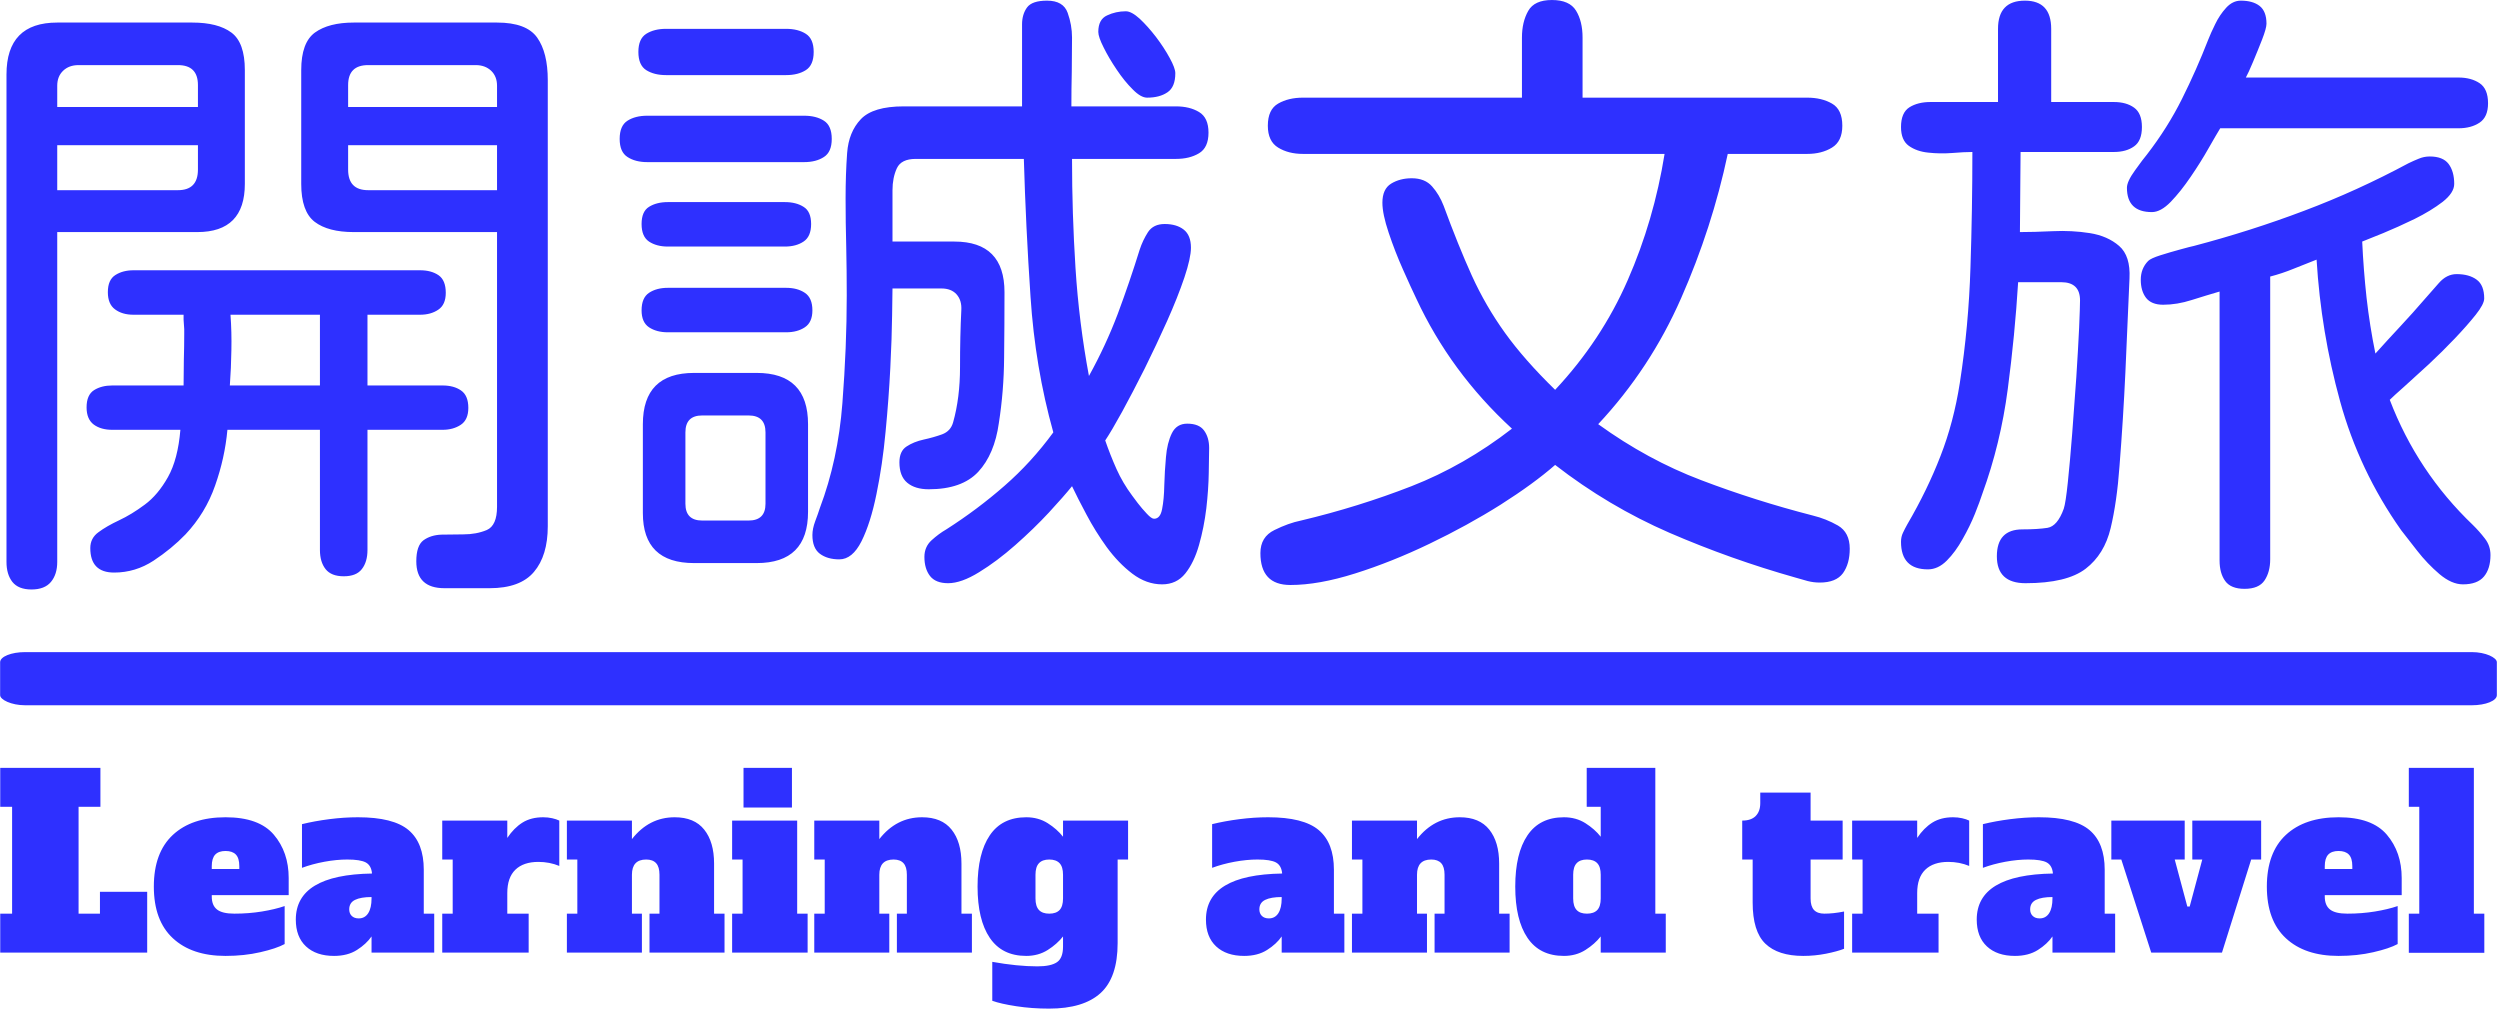 <svg xmlns="http://www.w3.org/2000/svg" version="1.1" xmlns:xlink="http://www.w3.org/1999/xlink" xmlns:svgjs="http://svgjs.dev/svgjs" width="1500" height="606" viewBox="0 0 1500 606"><g transform="matrix(1,0,0,1,-0.909,-0.416)"><svg viewBox="0 0 396 160" data-background-color="#ffffff" preserveAspectRatio="xMidYMid meet" height="606" width="1500" xmlns="http://www.w3.org/2000/svg" xmlns:xlink="http://www.w3.org/1999/xlink"><g id="tight-bounds" transform="matrix(1,0,0,1,0.24,0.11)"><svg viewBox="0 0 395.52 159.781" height="159.781" width="395.52"><g><svg viewBox="0 0 397.498 160.579" height="159.781" width="395.52"><g><svg viewBox="0 0 397.498 160.579" height="160.579" width="397.498"><g id="textblocktransform"><svg viewBox="0 0 397.498 160.579" height="160.579" width="397.498" id="textblock"><g><rect width="397.498" height="8.463" x="0" y="103.819" fill="#2e30ff" opacity="1" stroke-width="0" stroke="transparent" fill-opacity="1" class="rect-yte-0" data-fill-palette-color="primary" rx="1%" id="yte-0" data-palette-color="#2e30ff"></rect></g><g transform="matrix(1,0,0,1,0.989,0)"><svg viewBox="0 0 395.52 93.849" height="93.849" width="395.52"><g transform="matrix(1,0,0,1,0,0)"><svg width="395.52" viewBox="4.15 -42.04 193.84 46" height="93.849" data-palette-color="#2e30ff"><path d="M41.85 3.86L38.33 3.86Q36.13 3.86 36.13 1.76L36.13 1.76Q36.13 0.54 36.69 0.12 37.26-0.29 38.09-0.32 38.92-0.34 39.79-0.34L39.79-0.34Q40.82-0.34 41.63-0.68 42.43-1.03 42.43-2.49L42.43-2.49 42.43-23.93 31.25-23.93Q29.25-23.93 28.2-24.73 27.15-25.54 27.15-27.69L27.15-27.69 27.15-36.57Q27.15-38.72 28.22-39.5 29.3-40.28 31.25-40.28L31.25-40.28 42.43-40.28Q44.73-40.28 45.56-39.11 46.39-37.94 46.39-35.79L46.39-35.79 46.39-0.98Q46.39 1.32 45.31 2.59 44.24 3.86 41.85 3.86L41.85 3.86ZM6.1 3.96L6.1 3.96Q5.08 3.96 4.61 3.37 4.15 2.78 4.15 1.81L4.15 1.81 4.15-36.23Q4.15-40.28 8.11-40.28L8.11-40.28 18.65-40.28Q20.65-40.28 21.7-39.5 22.75-38.72 22.75-36.57L22.75-36.57 22.75-27.69Q22.75-23.93 19.04-23.93L19.04-23.93 8.11-23.93 8.11 1.81Q8.11 2.78 7.62 3.37 7.13 3.96 6.1 3.96ZM8.11-35.35L8.11-33.69 19.09-33.69 19.09-35.4Q19.09-36.96 17.53-36.96L17.53-36.96 9.77-36.96Q9.03-36.96 8.57-36.52 8.11-36.08 8.11-35.35L8.11-35.35ZM30.81-35.4L30.81-33.69 42.43-33.69 42.43-35.35Q42.43-36.08 41.97-36.52 41.5-36.96 40.77-36.96L40.77-36.96 32.37-36.96Q30.81-36.96 30.81-35.4L30.81-35.4ZM8.11-30.71L8.11-27.2 17.53-27.2Q19.09-27.2 19.09-28.81L19.09-28.81 19.09-30.71 8.11-30.71ZM32.37-27.2L32.37-27.2 42.43-27.2 42.43-30.71 30.81-30.71 30.81-28.81Q30.81-27.2 32.37-27.2ZM30.47 2.93L30.47 2.93Q29.49 2.93 29.05 2.37 28.61 1.81 28.61 0.88L28.61 0.88 28.61-8.5 21.39-8.5Q21.19-6.3 20.43-4.15 19.68-2 18.12-0.34L18.12-0.34Q17.04 0.78 15.63 1.71 14.21 2.64 12.55 2.64L12.55 2.64Q10.69 2.64 10.69 0.73L10.69 0.73Q10.69-0.05 11.33-0.51 11.96-0.98 12.94-1.44 13.92-1.9 14.94-2.66 15.97-3.42 16.75-4.81 17.53-6.2 17.72-8.5L17.72-8.5 12.4-8.5Q11.52-8.5 10.96-8.91 10.4-9.33 10.4-10.25L10.4-10.25Q10.4-11.23 10.99-11.6 11.57-11.96 12.4-11.96L12.4-11.96 17.97-11.96Q17.97-12.94 17.99-13.96 18.02-14.99 18.02-15.97L18.02-15.97 18.02-16.36 17.97-17.09 17.97-17.48 14.06-17.48Q13.18-17.48 12.62-17.9 12.06-18.31 12.06-19.24L12.06-19.24Q12.06-20.21 12.65-20.58 13.23-20.95 14.06-20.95L14.06-20.95 36.43-20.95Q37.3-20.95 37.87-20.56 38.43-20.17 38.43-19.19L38.43-19.19Q38.43-18.26 37.84-17.87 37.26-17.48 36.43-17.48L36.43-17.48 32.32-17.48 32.32-11.96 38.18-11.96Q39.06-11.96 39.62-11.57 40.19-11.18 40.19-10.21L40.19-10.21Q40.19-9.28 39.6-8.89 39.01-8.5 38.18-8.5L38.18-8.5 32.32-8.5 32.32 0.88Q32.32 1.81 31.88 2.37 31.45 2.93 30.47 2.93ZM21.58-11.96L21.58-11.96 28.61-11.96 28.61-17.48 21.63-17.48Q21.73-16.11 21.7-14.72 21.68-13.33 21.58-11.96ZM94.33 3.56L94.33 3.56Q93.11 3.56 92.01 2.73 90.92 1.9 90.01 0.66 89.11-0.59 88.43-1.88 87.74-3.17 87.3-4.1L87.3-4.1Q86.67-3.32 85.5-2.05 84.32-0.78 82.88 0.49 81.44 1.76 80.05 2.61 78.66 3.47 77.63 3.47L77.63 3.47Q76.66 3.47 76.22 2.91 75.78 2.34 75.78 1.42L75.78 1.42Q75.78 0.63 76.34 0.12 76.9-0.39 77.49-0.73L77.49-0.73Q79.93-2.29 82.03-4.13 84.13-5.96 85.84-8.3L85.84-8.3Q84.42-13.38 84.06-18.9 83.69-24.41 83.54-29.64L83.54-29.64 75.1-29.64Q73.97-29.64 73.63-28.91 73.29-28.17 73.29-27.2L73.29-27.2 73.29-23.19 78.12-23.19Q82.03-23.19 82.03-19.24L82.03-19.24Q82.03-16.7 82-14.11 81.98-11.52 81.59-9.03L81.59-9.03Q81.25-6.59 79.98-5.22 78.71-3.86 76.12-3.86L76.12-3.86Q75.05-3.86 74.44-4.37 73.83-4.88 73.83-5.96L73.83-5.96Q73.83-6.84 74.39-7.2 74.95-7.57 75.73-7.74 76.51-7.91 77.17-8.15 77.83-8.4 78.02-9.08L78.02-9.08Q78.56-10.99 78.56-13.4 78.56-15.82 78.66-17.82L78.66-17.82Q78.71-18.6 78.29-19.07 77.88-19.53 77.1-19.53L77.1-19.53 73.29-19.53Q73.29-19.14 73.26-17.43 73.24-15.72 73.12-13.33 73-10.94 72.75-8.35 72.51-5.76 72.04-3.49 71.58-1.22 70.87 0.2 70.16 1.61 69.14 1.61L69.14 1.61Q68.21 1.61 67.62 1.17 67.04 0.73 67.04-0.29L67.04-0.29Q67.04-0.78 67.26-1.37 67.48-1.95 67.62-2.39L67.62-2.39Q69.04-6.15 69.38-10.57 69.72-14.99 69.72-18.99L69.72-18.99Q69.72-20.9 69.68-22.78 69.63-24.66 69.63-26.56L69.63-26.56Q69.63-28.47 69.75-30.1 69.87-31.74 70.82-32.74 71.77-33.74 74.17-33.74L74.17-33.74 83.4-33.74 83.4-38.53Q83.4-39.36 83.4-40.14 83.4-40.92 83.79-41.46 84.18-41.99 85.35-41.99L85.35-41.99Q86.62-41.99 86.96-41.04 87.3-40.09 87.3-39.11L87.3-39.11Q87.3-37.74 87.28-36.43 87.25-35.11 87.25-33.74L87.25-33.74 95.41-33.74Q96.48-33.74 97.21-33.3 97.95-32.86 97.95-31.69L97.95-31.69Q97.95-30.52 97.21-30.08 96.48-29.64 95.41-29.64L95.41-29.64 87.3-29.64Q87.3-25.39 87.57-21.14 87.84-16.89 88.62-12.7L88.62-12.7Q89.94-15.09 90.87-17.55 91.79-20.02 92.58-22.56L92.58-22.56Q92.82-23.29 93.23-23.93 93.65-24.56 94.53-24.56L94.53-24.56Q95.46-24.56 96.02-24.12 96.58-23.68 96.58-22.71L96.58-22.71Q96.58-21.92 96.07-20.39 95.55-18.85 94.72-16.99 93.89-15.14 92.97-13.28 92.04-11.43 91.21-9.91 90.38-8.4 89.89-7.67L89.89-7.67Q90.28-6.54 90.77-5.44 91.26-4.35 91.99-3.37L91.99-3.37Q92.09-3.22 92.43-2.78 92.77-2.34 93.14-1.95 93.5-1.56 93.7-1.56L93.7-1.56Q94.19-1.56 94.33-2.32 94.48-3.08 94.5-4.17 94.53-5.27 94.63-6.37 94.72-7.47 95.09-8.23 95.46-8.98 96.29-8.98L96.29-8.98Q97.21-8.98 97.6-8.45 98-7.91 98-7.08L98-7.08Q98-6.4 97.97-5.13 97.95-3.86 97.78-2.37 97.6-0.88 97.21 0.49 96.82 1.86 96.14 2.71 95.46 3.56 94.33 3.56ZM93.16-34.42L93.16-34.42Q92.67-34.42 92.04-35.06 91.4-35.69 90.79-36.6 90.18-37.5 89.77-38.33 89.35-39.16 89.35-39.55L89.35-39.55Q89.35-40.53 90.04-40.84 90.72-41.16 91.5-41.16L91.5-41.16Q91.94-41.16 92.58-40.58 93.21-39.99 93.85-39.16 94.48-38.33 94.92-37.52 95.36-36.72 95.36-36.33L95.36-36.33Q95.36-35.25 94.75-34.84 94.14-34.42 93.16-34.42ZM64.99-36.18L55.61-36.18Q54.69-36.18 54.07-36.57 53.46-36.96 53.46-37.99L53.46-37.99Q53.46-39.01 54.07-39.4 54.69-39.79 55.61-39.79L55.61-39.79 64.99-39.79Q65.92-39.79 66.53-39.4 67.14-39.01 67.14-37.99L67.14-37.99Q67.14-36.96 66.53-36.57 65.92-36.18 64.99-36.18L64.99-36.18ZM66.4-29.39L54.15-29.39Q53.22-29.39 52.61-29.79 52-30.18 52-31.2L52-31.2Q52-32.23 52.61-32.62 53.22-33.01 54.15-33.01L54.15-33.01 66.4-33.01Q67.33-33.01 67.94-32.62 68.55-32.23 68.55-31.2L68.55-31.2Q68.55-30.18 67.94-29.79 67.33-29.39 66.4-29.39L66.4-29.39ZM64.89-22.8L55.76-22.8Q54.88-22.8 54.29-23.19 53.71-23.58 53.71-24.56L53.71-24.56Q53.71-25.54 54.29-25.9 54.88-26.27 55.76-26.27L55.76-26.27 64.89-26.27Q65.77-26.27 66.35-25.9 66.94-25.54 66.94-24.56L66.94-24.56Q66.94-23.58 66.35-23.19 65.77-22.8 64.89-22.8L64.89-22.8ZM64.99-16.11L55.76-16.11Q54.88-16.11 54.29-16.5 53.71-16.89 53.71-17.82L53.71-17.82Q53.71-18.8 54.29-19.19 54.88-19.58 55.76-19.58L55.76-19.58 64.99-19.58Q65.87-19.58 66.45-19.19 67.04-18.8 67.04-17.82L67.04-17.82Q67.04-16.89 66.45-16.5 65.87-16.11 64.99-16.11L64.99-16.11ZM62.69 1.9L57.81 1.9Q53.81 1.9 53.81-2L53.81-2 53.81-8.94Q53.81-12.94 57.81-12.94L57.81-12.94 62.69-12.94Q66.7-12.94 66.7-8.94L66.7-8.94 66.7-2.1Q66.7 1.9 62.69 1.9L62.69 1.9ZM58.44-1.42L58.44-1.42 62.06-1.42Q63.38-1.42 63.38-2.73L63.38-2.73 63.38-8.3Q63.38-9.62 62.06-9.62L62.06-9.62 58.44-9.62Q57.13-9.62 57.13-8.3L57.13-8.3 57.13-2.73Q57.13-1.42 58.44-1.42ZM104.34 3.61L104.34 3.61Q102 3.61 102 1.12L102 1.12Q102-0.15 103.1-0.68 104.19-1.22 105.17-1.42L105.17-1.42Q109.66-2.49 113.79-4.1 117.91-5.71 121.63-8.59L121.63-8.59Q116.84-12.99 114.16-18.75L114.16-18.75Q113.76-19.58 113.13-21 112.5-22.41 112.01-23.88 111.52-25.34 111.52-26.22L111.52-26.22Q111.52-27.29 112.2-27.71 112.89-28.13 113.81-28.13L113.81-28.13Q114.84-28.13 115.4-27.49 115.96-26.86 116.3-25.98L116.3-25.98Q117.43-22.9 118.5-20.53 119.58-18.16 121.09-16.06 122.6-13.96 125-11.62L125-11.62Q128.61-15.48 130.66-20.17 132.71-24.85 133.54-30.03L133.54-30.03 105.32-30.03Q104.19-30.03 103.39-30.52 102.58-31.01 102.58-32.23L102.58-32.23Q102.58-33.5 103.39-33.96 104.19-34.42 105.32-34.42L105.32-34.42 122.41-34.42 122.41-39.11Q122.41-40.33 122.9-41.19 123.38-42.04 124.75-42.04L124.75-42.04Q126.12-42.04 126.63-41.21 127.14-40.38 127.14-39.11L127.14-39.11 127.14-34.42 144.67-34.42Q145.8-34.42 146.6-33.96 147.41-33.5 147.41-32.23L147.41-32.23Q147.41-31.01 146.6-30.52 145.8-30.03 144.67-30.03L144.67-30.03 138.47-30.03Q137.25-24.27 134.83-18.77 132.42-13.28 128.36-8.94L128.36-8.94Q132.22-6.15 136.4-4.57 140.57-2.98 145.11-1.81L145.11-1.81Q146.14-1.56 147.07-1.03 147.99-0.49 147.99 0.78L147.99 0.78Q147.99 1.95 147.46 2.69 146.92 3.42 145.65 3.42L145.65 3.42Q145.16 3.42 144.7 3.3 144.23 3.17 143.75 3.03L143.75 3.03Q138.72 1.61 133.93-0.46 129.15-2.54 125-5.76L125-5.76Q123.33-4.3 120.75-2.66 118.16-1.03 115.2 0.39 112.25 1.81 109.39 2.71 106.54 3.61 104.34 3.61ZM161.71 3.47L161.71 3.47Q159.47 3.47 159.47 1.37L159.47 1.37Q159.47-0.73 161.47-0.73L161.47-0.73Q162.64-0.73 163.42-0.85 164.2-0.98 164.69-2.34L164.69-2.34Q164.84-2.78 165.01-4.42 165.18-6.05 165.35-8.23 165.52-10.4 165.67-12.6 165.81-14.79 165.89-16.46 165.96-18.12 165.96-18.6L165.96-18.6Q165.96-20.02 164.49-20.02L164.49-20.02 161.13-20.02Q160.88-15.92 160.32-11.67 159.76-7.42 158.34-3.52L158.34-3.52Q158.15-2.93 157.76-1.95 157.37-0.98 156.8 0.02 156.24 1.03 155.56 1.71 154.88 2.39 154.09 2.39L154.09 2.39Q151.99 2.39 151.99 0.24L151.99 0.24Q151.99-0.15 152.14-0.46 152.29-0.78 152.48-1.12L152.48-1.12Q154.05-3.81 155.07-6.45 156.1-9.08 156.58-12.16L156.58-12.16Q157.27-16.6 157.41-21.17 157.56-25.73 157.56-30.18L157.56-30.18Q156.93-30.18 155.97-30.1 155.02-30.03 154.12-30.13 153.22-30.22 152.6-30.66 151.99-31.1 151.99-32.13L151.99-32.13Q151.99-33.25 152.65-33.67 153.31-34.08 154.29-34.08L154.29-34.08 159.56-34.08 159.56-39.79Q159.56-41.99 161.66-41.99L161.66-41.99Q163.71-41.99 163.71-39.79L163.71-39.79 163.71-34.08 168.6-34.08Q169.57-34.08 170.18-33.64 170.79-33.2 170.79-32.13L170.79-32.13Q170.79-31.05 170.18-30.62 169.57-30.18 168.6-30.18L168.6-30.18 161.32-30.18 161.27-23.93Q162.35-23.93 163.84-24 165.32-24.07 166.72-23.85 168.11-23.63 169.01-22.85 169.91-22.07 169.82-20.31L169.82-20.31Q169.67-16.65 169.5-12.99 169.33-9.33 169.04-5.66L169.04-5.66Q168.84-2.88 168.35-0.83 167.86 1.22 166.4 2.34 164.93 3.47 161.71 3.47ZM171.57-25.49L171.57-25.49Q169.62-25.49 169.62-27.39L169.62-27.39Q169.62-27.88 170.26-28.76 170.89-29.64 171.18-29.98L171.18-29.98Q172.8-32.08 173.92-34.33 175.04-36.57 175.97-38.96L175.97-38.96Q176.16-39.45 176.51-40.16 176.85-40.87 177.36-41.43 177.87-41.99 178.51-41.99L178.51-41.99Q179.44-41.99 179.97-41.58 180.51-41.16 180.51-40.19L180.51-40.19Q180.51-39.84 180.17-38.96 179.83-38.09 179.46-37.21 179.09-36.33 178.9-35.99L178.9-35.99 195.5-35.99Q196.48-35.99 197.14-35.55 197.8-35.11 197.8-33.98L197.8-33.98Q197.8-32.91 197.14-32.47 196.48-32.03 195.5-32.03L195.5-32.03 176.9-32.03Q176.6-31.54 175.99-30.47 175.38-29.39 174.6-28.25 173.82-27.1 173.04-26.29 172.26-25.49 171.57-25.49ZM178.8 3.91L178.8 3.91Q177.73 3.91 177.29 3.3 176.85 2.69 176.85 1.71L176.85 1.71 176.85-19.29Q175.82-18.99 174.68-18.63 173.53-18.26 172.45-18.26L172.45-18.26Q171.53-18.26 171.11-18.8 170.7-19.34 170.7-20.21L170.7-20.21Q170.7-21.09 171.28-21.68L171.28-21.68Q171.48-21.88 172.23-22.12 172.99-22.36 173.8-22.58 174.6-22.8 174.85-22.85L174.85-22.85Q179.29-24.02 183.44-25.59 187.59-27.15 191.59-29.3L191.59-29.3Q191.98-29.49 192.4-29.66 192.81-29.83 193.25-29.83L193.25-29.83Q194.28-29.83 194.72-29.25 195.16-28.66 195.16-27.69L195.16-27.69Q195.16-27 194.26-26.29 193.35-25.59 192.06-24.95 190.76-24.32 189.62-23.85 188.47-23.39 187.98-23.19L187.98-23.19Q188.08-21 188.32-18.8 188.57-16.6 189.01-14.45L189.01-14.45Q189.98-15.53 190.96-16.58 191.94-17.63 192.86-18.7L192.86-18.7Q193.35-19.24 193.96-19.95 194.57-20.65 195.35-20.65L195.35-20.65Q196.33-20.65 196.92-20.21 197.5-19.78 197.5-18.75L197.5-18.75Q197.5-18.31 196.84-17.48 196.18-16.65 195.21-15.63 194.23-14.6 193.18-13.62 192.13-12.65 191.28-11.89 190.42-11.13 190.13-10.84L190.13-10.84Q192.28-5.22 196.62-1.07L196.62-1.07Q197.11-0.59 197.55-0.02 197.99 0.54 197.99 1.27L197.99 1.27Q197.99 2.34 197.48 2.95 196.97 3.56 195.84 3.56L195.84 3.56Q194.96 3.56 194.01 2.76 193.06 1.95 192.28 0.95 191.5-0.05 191.01-0.68L191.01-0.68Q187.74-5.32 186.25-10.74 184.76-16.16 184.42-21.78L184.42-21.78Q183.54-21.44 182.63-21.07 181.73-20.7 180.8-20.46L180.8-20.46 180.8 1.61Q180.8 2.59 180.36 3.25 179.92 3.91 178.8 3.91Z" opacity="1" transform="matrix(1,0,0,1,0,0)" fill="#2e30ff" class="wordmark-text-0" data-fill-palette-color="primary" id="text-0"></path></svg></g></svg></g><g transform="matrix(1,0,0,1,0,122.252)"><svg viewBox="0 0 395.52 38.327" height="38.327" width="395.52"><g transform="matrix(1,0,0,1,0,0)"><svg width="395.52" viewBox="1 -38.9 523.16 50.7" height="38.327" data-palette-color="#2e30ff"><path d="M31.95 0L1 0 1-8.2 3.5-8.2 3.5-30.7 1-30.7 1-38.9 22.1-38.9 22.1-30.7 17.5-30.7 17.5-8.2 22-8.2 22-12.8 31.95-12.8 31.95 0ZM48.45 0.7Q41.35 0.7 37.35-3.03 33.35-6.75 33.35-13.9L33.35-13.9Q33.35-21.05 37.35-24.78 41.35-28.5 48.45-28.5L48.45-28.5Q55.5-28.5 58.62-24.83 61.75-21.15 61.75-15.7L61.75-15.7 61.75-12.1 45.55-12.1 45.55-11.8Q45.55-9.95 46.65-9.08 47.75-8.2 50.3-8.2L50.3-8.2Q53.35-8.2 56.1-8.65 58.85-9.1 60.9-9.8L60.9-9.8 60.9-1.8Q59.15-0.85 55.77-0.08 52.4 0.7 48.45 0.7L48.45 0.7ZM45.55-17.6L51.35-17.6 51.35-18.2Q51.35-19.9 50.62-20.65 49.9-21.4 48.45-21.4L48.45-21.4Q47-21.4 46.27-20.63 45.55-19.85 45.55-18.2L45.55-18.2 45.55-17.6ZM90.2-8.2L92.4-8.2 92.4 0 79.2 0 79.2-3.4Q78.09-1.8 76.12-0.55 74.15 0.7 71.3 0.7L71.3 0.7Q67.55 0.7 65.4-1.3 63.25-3.3 63.25-6.95L63.25-6.95Q63.25-16.4 79.3-16.65L79.3-16.65Q79.15-18.35 78-18.98 76.84-19.6 74.09-19.6L74.09-19.6Q71.84-19.6 69.27-19.13 66.7-18.65 64.55-17.85L64.55-17.85 64.55-27.05Q67.2-27.7 70.3-28.1 73.4-28.5 76.34-28.5L76.34-28.5Q83.8-28.5 87-25.8 90.2-23.1 90.2-17.45L90.2-17.45 90.2-8.2ZM79.2-11.4L79.2-11.7Q76.95-11.7 75.72-11.1 74.5-10.5 74.5-9.1L74.5-9.1Q74.5-8.25 75.02-7.73 75.55-7.2 76.5-7.2L76.5-7.2Q77.8-7.2 78.5-8.3 79.2-9.4 79.2-11.4L79.2-11.4ZM115.34-28.5Q116.34-28.5 117.24-28.3 118.14-28.1 118.74-27.8L118.74-27.8 118.74-18.25Q116.69-19.1 114.34-19.1L114.34-19.1Q111.19-19.1 109.49-17.45 107.79-15.8 107.79-12.55L107.79-12.55 107.79-8.2 112.29-8.2 112.29 0 94.09 0 94.09-8.2 96.29-8.2 96.29-19.6 94.09-19.6 94.09-27.8 107.79-27.8 107.79-24.15Q109.19-26.25 110.99-27.38 112.79-28.5 115.34-28.5L115.34-28.5ZM151.34-8.2L153.54-8.2 153.54 0 137.74 0 137.74-8.2 139.84-8.2 139.84-16.4Q139.84-18.05 139.14-18.82 138.44-19.6 137.04-19.6L137.04-19.6Q134.04-19.6 134.04-16.4L134.04-16.4 134.04-8.2 136.14-8.2 136.14 0 120.34 0 120.34-8.2 122.54-8.2 122.54-19.6 120.34-19.6 120.34-27.8 134.04-27.8 134.04-23.9Q137.64-28.5 143.04-28.5L143.04-28.5Q147.19-28.5 149.26-25.9 151.34-23.3 151.34-18.75L151.34-18.75 151.34-8.2ZM167.74-30.55L157.54-30.55 157.54-38.9 167.74-38.9 167.74-30.55ZM171.04 0L155.14 0 155.14-8.2 157.34-8.2 157.34-19.6 155.14-19.6 155.14-27.8 168.84-27.8 168.84-8.2 171.04-8.2 171.04 0ZM203.44-8.2L205.64-8.2 205.64 0 189.84 0 189.84-8.2 191.94-8.2 191.94-16.4Q191.94-18.05 191.24-18.82 190.54-19.6 189.14-19.6L189.14-19.6Q186.14-19.6 186.14-16.4L186.14-16.4 186.14-8.2 188.24-8.2 188.24 0 172.44 0 172.44-8.2 174.64-8.2 174.64-19.6 172.44-19.6 172.44-27.8 186.14-27.8 186.14-23.9Q189.74-28.5 195.14-28.5L195.14-28.5Q199.29-28.5 201.36-25.9 203.44-23.3 203.44-18.75L203.44-18.75 203.44-8.2ZM221.88 11.8Q218.28 11.8 215.01 11.3 211.73 10.8 209.93 10.15L209.93 10.15 209.93 1.95Q215.23 2.9 219.43 2.9L219.43 2.9Q222.28 2.9 223.56 2.02 224.83 1.15 224.83-1.25L224.83-1.25 224.83-3.4Q223.58-1.8 221.61-0.55 219.63 0.7 217.08 0.7L217.08 0.7Q211.98 0.7 209.41-3.1 206.83-6.9 206.83-13.9L206.83-13.9Q206.83-20.9 209.41-24.7 211.98-28.5 217.08-28.5L217.08-28.5Q219.63-28.5 221.61-27.25 223.58-26 224.83-24.4L224.83-24.4 224.83-27.8 238.53-27.8 238.53-19.6 236.33-19.6 236.33-2Q236.33 5.25 232.73 8.53 229.13 11.8 221.88 11.8L221.88 11.8ZM221.93-8.2Q223.38-8.2 224.11-8.97 224.83-9.75 224.83-11.4L224.83-11.4 224.83-16.4Q224.83-18.05 224.11-18.82 223.38-19.6 221.93-19.6L221.93-19.6Q220.48-19.6 219.76-18.82 219.03-18.05 219.03-16.4L219.03-16.4 219.03-11.4Q219.03-9.75 219.76-8.97 220.48-8.2 221.93-8.2L221.93-8.2ZM281.88-8.2L284.08-8.2 284.08 0 270.88 0 270.88-3.4Q269.78-1.8 267.8-0.55 265.83 0.7 262.98 0.7L262.98 0.7Q259.23 0.7 257.08-1.3 254.93-3.3 254.93-6.95L254.93-6.95Q254.93-16.4 270.98-16.65L270.98-16.65Q270.83-18.35 269.68-18.98 268.53-19.6 265.78-19.6L265.78-19.6Q263.53-19.6 260.95-19.13 258.38-18.65 256.23-17.85L256.23-17.85 256.23-27.05Q258.88-27.7 261.98-28.1 265.08-28.5 268.03-28.5L268.03-28.5Q275.48-28.5 278.68-25.8 281.88-23.1 281.88-17.45L281.88-17.45 281.88-8.2ZM270.88-11.4L270.88-11.7Q268.63-11.7 267.4-11.1 266.18-10.5 266.18-9.1L266.18-9.1Q266.18-8.25 266.7-7.73 267.23-7.2 268.18-7.2L268.18-7.2Q269.48-7.2 270.18-8.3 270.88-9.4 270.88-11.4L270.88-11.4ZM316.68-8.2L318.88-8.2 318.88 0 303.08 0 303.08-8.2 305.18-8.2 305.18-16.4Q305.18-18.05 304.48-18.82 303.78-19.6 302.38-19.6L302.38-19.6Q299.38-19.6 299.38-16.4L299.38-16.4 299.38-8.2 301.48-8.2 301.48 0 285.68 0 285.68-8.2 287.88-8.2 287.88-19.6 285.68-19.6 285.68-27.8 299.38-27.8 299.38-23.9Q302.98-28.5 308.38-28.5L308.38-28.5Q312.53-28.5 314.6-25.9 316.68-23.3 316.68-18.75L316.68-18.75 316.68-8.2ZM330.32 0.7Q325.22 0.7 322.65-3.1 320.07-6.9 320.07-13.9L320.07-13.9Q320.07-20.9 322.65-24.7 325.22-28.5 330.32-28.5L330.32-28.5Q332.87-28.5 334.85-27.25 336.82-26 338.07-24.4L338.07-24.4 338.07-30.7 335.12-30.7 335.12-38.9 349.57-38.9 349.57-8.2 351.77-8.2 351.77 0 338.07 0 338.07-3.4Q336.82-1.8 334.85-0.55 332.87 0.7 330.32 0.7L330.32 0.7ZM335.17-8.2Q336.62-8.2 337.35-8.97 338.07-9.75 338.07-11.4L338.07-11.4 338.07-16.4Q338.07-18.05 337.35-18.82 336.62-19.6 335.17-19.6L335.17-19.6Q333.72-19.6 333-18.82 332.27-18.05 332.27-16.4L332.27-16.4 332.27-11.4Q332.27-9.75 333-8.97 333.72-8.2 335.17-8.2L335.17-8.2ZM380.72 0.7Q375.42 0.7 372.74-1.88 370.07-4.45 370.07-10.55L370.07-10.55 370.07-19.6 367.87-19.6 367.87-27.8Q369.77-27.8 370.72-28.78 371.67-29.75 371.67-31.45L371.67-31.45 371.67-33.7 382.27-33.7 382.27-27.8 389.02-27.8 389.02-19.6 382.27-19.6 382.27-11.4Q382.27-9.75 382.99-8.97 383.72-8.2 385.17-8.2L385.17-8.2Q387.07-8.2 389.32-8.65L389.32-8.65 389.32-0.8Q387.92-0.25 385.54 0.23 383.17 0.7 380.72 0.7L380.72 0.7ZM412.27-28.5Q413.27-28.5 414.17-28.3 415.07-28.1 415.67-27.8L415.67-27.8 415.67-18.25Q413.62-19.1 411.27-19.1L411.27-19.1Q408.12-19.1 406.42-17.45 404.72-15.8 404.72-12.55L404.72-12.55 404.72-8.2 409.22-8.2 409.22 0 391.02 0 391.02-8.2 393.22-8.2 393.22-19.6 391.02-19.6 391.02-27.8 404.72-27.8 404.72-24.15Q406.12-26.25 407.92-27.38 409.72-28.5 412.27-28.5L412.27-28.5ZM444.21-8.2L446.41-8.2 446.41 0 433.21 0 433.21-3.4Q432.11-1.8 430.14-0.55 428.16 0.7 425.31 0.7L425.31 0.7Q421.56 0.7 419.41-1.3 417.26-3.3 417.26-6.95L417.26-6.95Q417.26-16.4 433.31-16.65L433.31-16.65Q433.16-18.35 432.01-18.98 430.86-19.6 428.11-19.6L428.11-19.6Q425.86-19.6 423.29-19.13 420.71-18.65 418.56-17.85L418.56-17.85 418.56-27.05Q421.21-27.7 424.31-28.1 427.41-28.5 430.36-28.5L430.36-28.5Q437.81-28.5 441.01-25.8 444.21-23.1 444.21-17.45L444.21-17.45 444.21-8.2ZM433.21-11.4L433.21-11.7Q430.96-11.7 429.74-11.1 428.51-10.5 428.51-9.1L428.51-9.1Q428.51-8.25 429.04-7.73 429.56-7.2 430.51-7.2L430.51-7.2Q431.81-7.2 432.51-8.3 433.21-9.4 433.21-11.4L433.21-11.4ZM468.91 0L454.01 0 447.71-19.6 445.61-19.6 445.61-27.8 461.06-27.8 461.06-19.6 458.96-19.6 461.61-9.7 462.11-9.7 464.76-19.6 462.66-19.6 462.66-27.8 477.16-27.8 477.16-19.6 475.06-19.6 468.91 0ZM493.46 0.7Q486.36 0.7 482.36-3.03 478.36-6.75 478.36-13.9L478.36-13.9Q478.36-21.05 482.36-24.78 486.36-28.5 493.46-28.5L493.46-28.5Q500.51-28.5 503.63-24.83 506.76-21.15 506.76-15.7L506.76-15.7 506.76-12.1 490.56-12.1 490.56-11.8Q490.56-9.95 491.66-9.08 492.76-8.2 495.31-8.2L495.31-8.2Q498.36-8.2 501.11-8.65 503.86-9.1 505.91-9.8L505.91-9.8 505.91-1.8Q504.16-0.85 500.78-0.08 497.41 0.7 493.46 0.7L493.46 0.7ZM490.56-17.6L496.36-17.6 496.36-18.2Q496.36-19.9 495.63-20.65 494.91-21.4 493.46-21.4L493.46-21.4Q492.01-21.4 491.28-20.63 490.56-19.85 490.56-18.2L490.56-18.2 490.56-17.6ZM524.16 0.05L508.26 0.05 508.26-8.2 510.46-8.2 510.46-30.7 508.26-30.7 508.26-38.9 521.96-38.9 521.96-8.2 524.16-8.2 524.16 0.05Z" opacity="1" transform="matrix(1,0,0,1,0,0)" fill="#2e30ff" class="slogan-text-1" data-fill-palette-color="secondary" id="text-1"></path></svg></g></svg></g></svg></g></svg></g></svg></g><defs></defs></svg><rect width="395.52" height="159.781" fill="none" stroke="none" visibility="hidden"></rect></g></svg></g></svg>